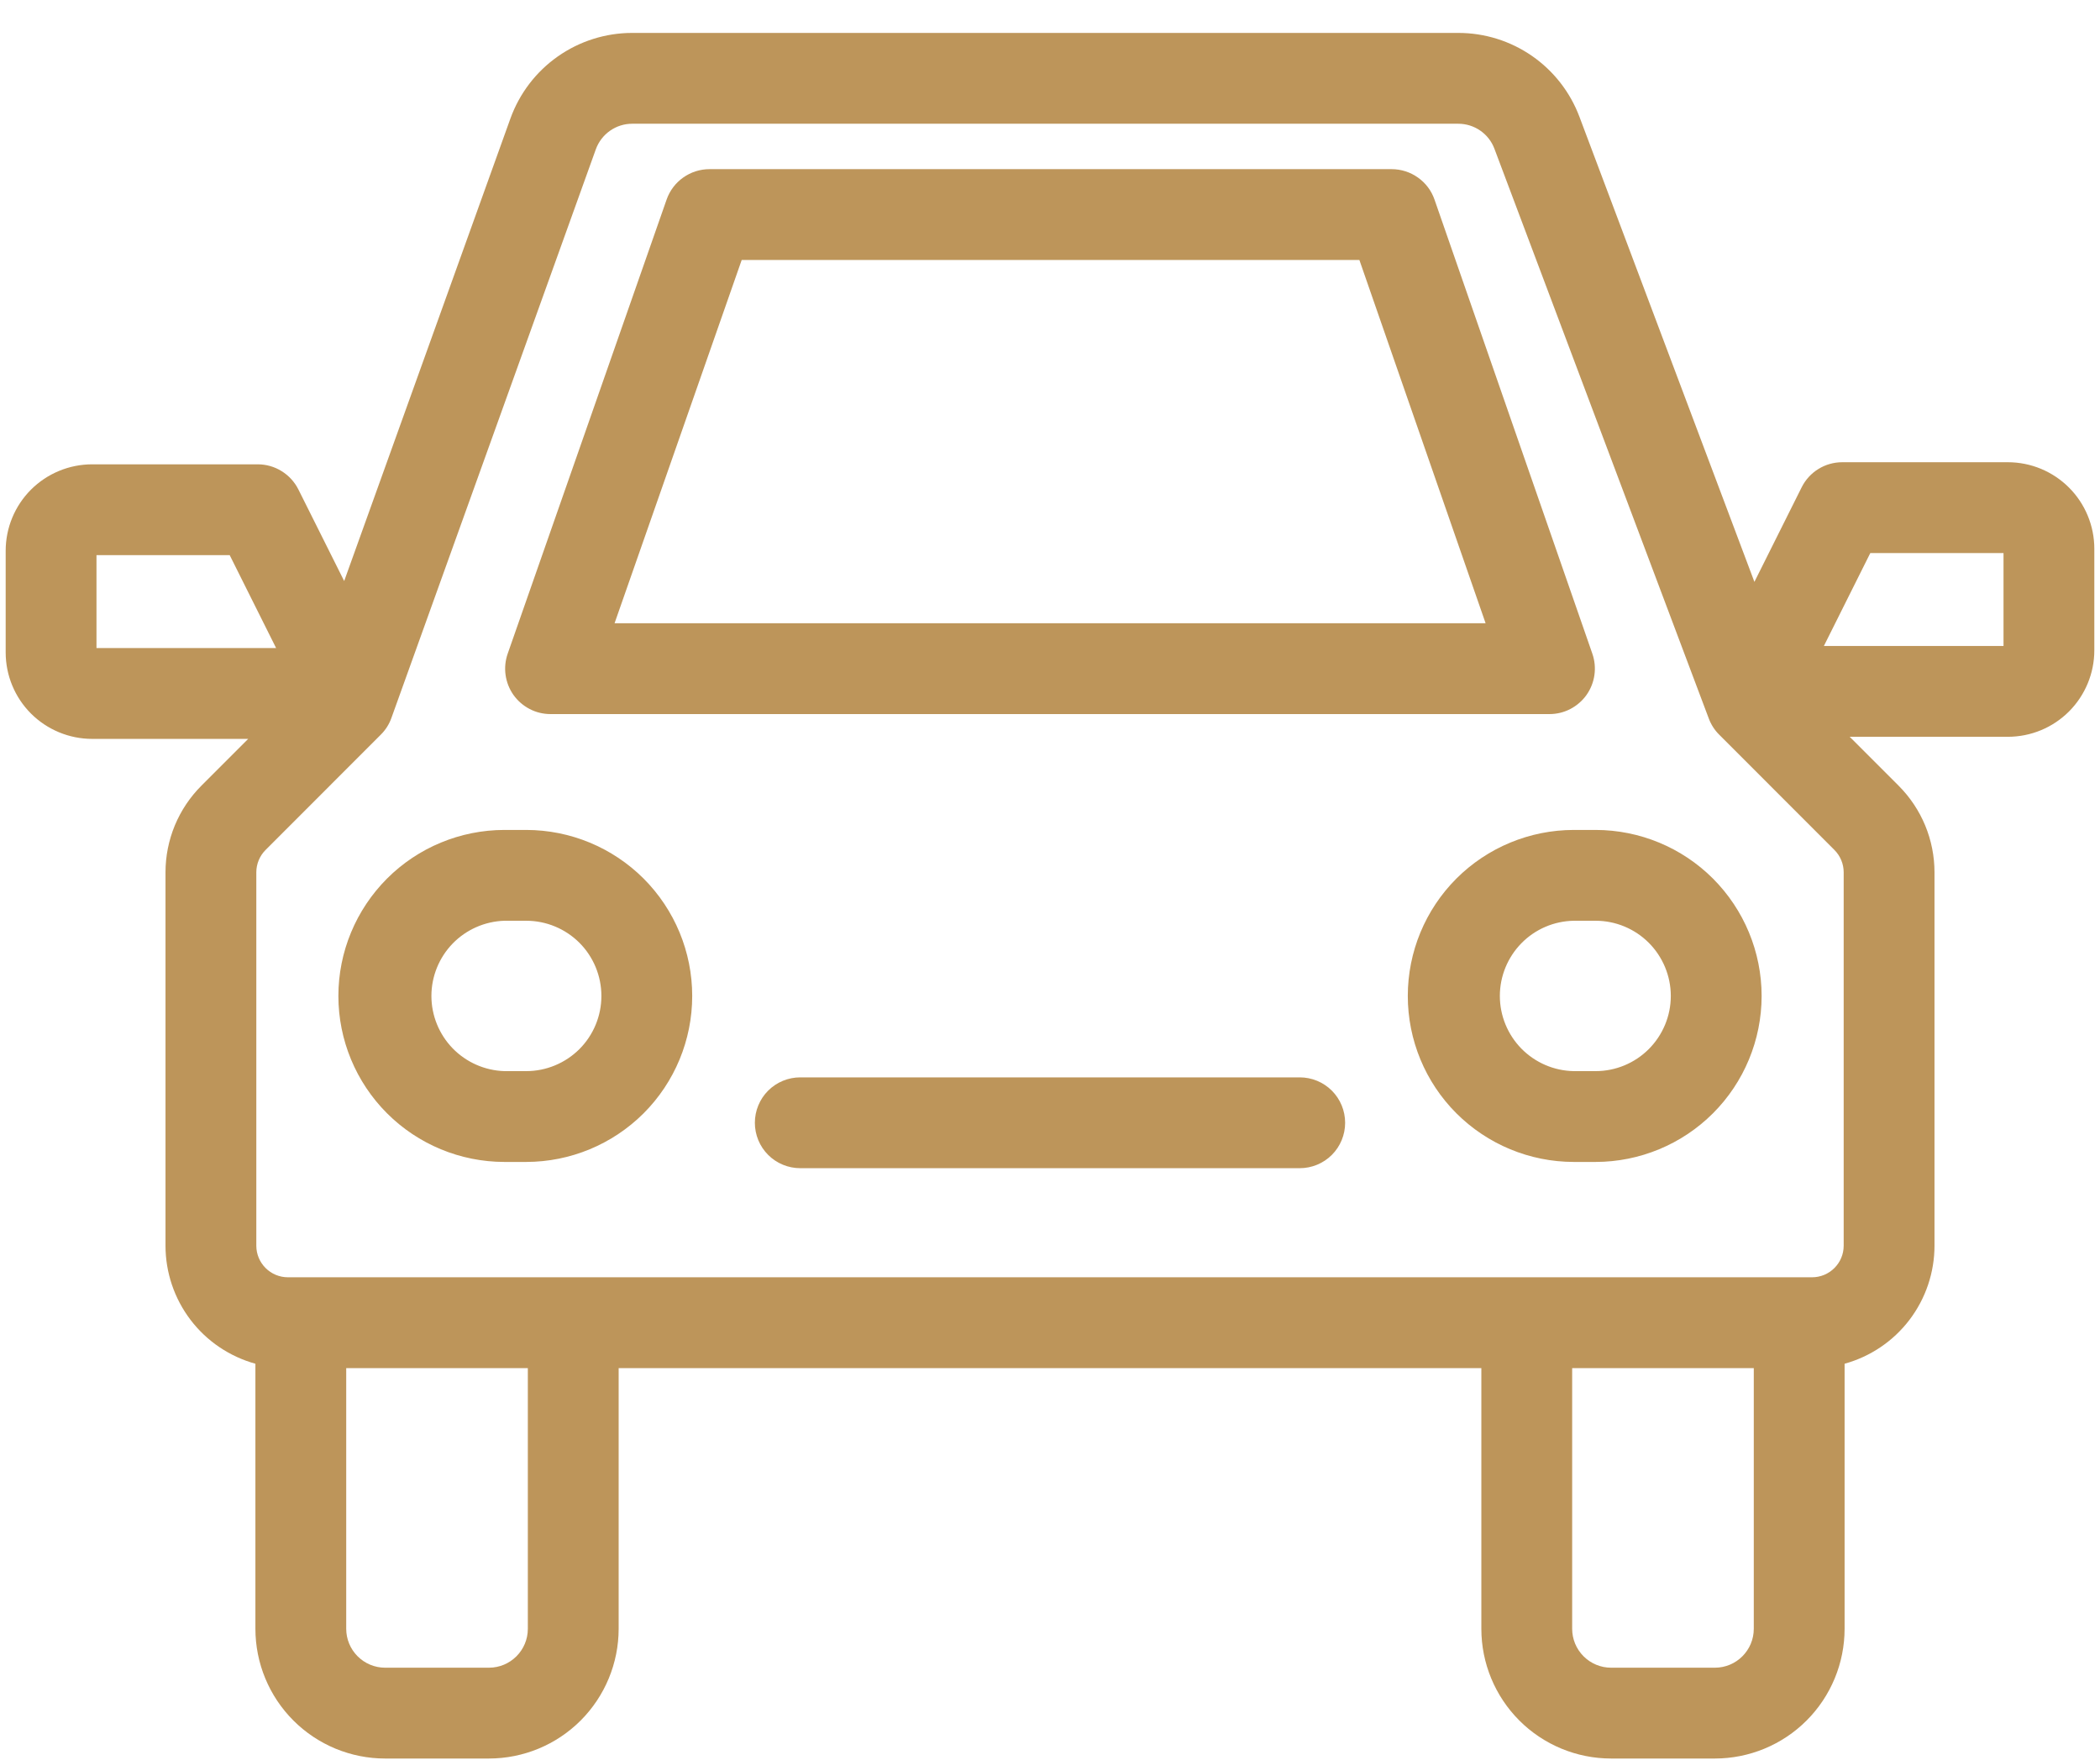 <?xml version="1.0" encoding="UTF-8" standalone="no"?><svg width='37' height='31' viewBox='0 0 37 31' fill='none' xmlns='http://www.w3.org/2000/svg'>
<path fill-rule='evenodd' clip-rule='evenodd' d='M6.064 10.236L5.257 8.622C5.19 8.489 5.088 8.378 4.962 8.3C4.835 8.221 4.69 8.18 4.541 8.18H1.624C1.219 8.18 0.832 8.341 0.546 8.626C0.26 8.912 0.1 9.3 0.1 9.704V11.493C0.1 11.897 0.26 12.285 0.546 12.571C0.832 12.856 1.219 13.017 1.624 13.017H4.373L3.548 13.842C3.348 14.042 3.189 14.28 3.08 14.542C2.972 14.804 2.916 15.084 2.916 15.368V21.945C2.916 22.417 3.071 22.876 3.357 23.252C3.643 23.628 4.045 23.899 4.5 24.025V28.694C4.5 29.3 4.741 29.882 5.17 30.311C5.382 30.523 5.634 30.691 5.911 30.806C6.189 30.921 6.486 30.98 6.786 30.98H8.614C9.22 30.98 9.802 30.739 10.23 30.311C10.659 29.882 10.9 29.3 10.9 28.694V24.102H26.1V28.694C26.1 29.3 26.341 29.882 26.77 30.311C27.198 30.739 27.78 30.98 28.386 30.98H30.214C30.82 30.98 31.402 30.739 31.83 30.311C32.259 29.882 32.5 29.3 32.5 28.694V24.025C32.955 23.899 33.357 23.628 33.643 23.252C33.929 22.876 34.084 22.417 34.084 21.945V15.368C34.084 15.084 34.028 14.804 33.92 14.542C33.811 14.28 33.652 14.042 33.452 13.842L32.59 12.98H35.376C35.781 12.98 36.168 12.82 36.454 12.534C36.739 12.248 36.9 11.861 36.9 11.457V9.667C36.9 9.263 36.739 8.875 36.454 8.59C36.168 8.304 35.781 8.143 35.376 8.143H32.459C32.156 8.143 31.878 8.314 31.743 8.586L30.911 10.251L27.828 2.057C27.665 1.623 27.373 1.249 26.992 0.985C26.61 0.721 26.158 0.58 25.694 0.58H11.138C10.669 0.58 10.211 0.725 9.827 0.995C9.443 1.265 9.152 1.647 8.993 2.088L6.064 10.236ZM27.7 24.102H30.9V28.694C30.9 29.073 30.593 29.38 30.214 29.38H28.386C28.204 29.38 28.03 29.308 27.901 29.179C27.772 29.05 27.7 28.876 27.7 28.694V24.102ZM6.1 24.102H9.3V28.694C9.3 29.073 8.993 29.38 8.614 29.38H6.786C6.604 29.38 6.43 29.308 6.301 29.179C6.172 29.05 6.1 28.876 6.1 28.694V24.102ZM5.074 22.502C4.766 22.502 4.516 22.253 4.516 21.945V15.368C4.516 15.22 4.575 15.078 4.679 14.974L6.709 12.943C6.793 12.86 6.857 12.759 6.896 12.649L10.498 2.63C10.546 2.498 10.633 2.384 10.747 2.304C10.862 2.223 10.998 2.18 11.138 2.18H25.694C25.832 2.18 25.967 2.222 26.081 2.301C26.195 2.38 26.282 2.491 26.33 2.62L30.108 12.66C30.148 12.766 30.21 12.863 30.291 12.943L32.321 14.974C32.425 15.078 32.484 15.22 32.484 15.368V21.945C32.484 22.253 32.234 22.502 31.926 22.502H5.074ZM14.1 20.58H22.9C23.112 20.58 23.316 20.496 23.466 20.346C23.616 20.196 23.7 19.992 23.7 19.78C23.7 19.568 23.616 19.364 23.466 19.214C23.316 19.064 23.112 18.98 22.9 18.98H14.1C13.888 18.98 13.684 19.064 13.534 19.214C13.384 19.364 13.3 19.568 13.3 19.78C13.3 19.992 13.384 20.196 13.534 20.346C13.684 20.496 13.888 20.58 14.1 20.58ZM31.038 17.546C31.038 16.77 30.729 16.027 30.181 15.478C29.633 14.93 28.889 14.622 28.114 14.621H27.728C26.952 14.622 26.209 14.93 25.66 15.478C25.112 16.027 24.804 16.77 24.804 17.546C24.804 18.321 25.112 19.065 25.66 19.613C26.209 20.161 26.952 20.469 27.728 20.47H28.114C28.889 20.469 29.633 20.161 30.181 19.613C30.729 19.065 31.038 18.321 31.038 17.546ZM12.196 17.546C12.196 16.77 11.888 16.027 11.34 15.478C10.791 14.93 10.048 14.622 9.272 14.621H8.886C8.111 14.622 7.367 14.93 6.819 15.478C6.271 16.027 5.962 16.77 5.962 17.546C5.962 18.321 6.271 19.065 6.819 19.613C7.367 20.161 8.111 20.469 8.886 20.47H9.272C10.048 20.469 10.791 20.161 11.34 19.613C11.888 19.065 12.196 18.321 12.196 17.546ZM29.438 17.546C29.438 17.897 29.298 18.233 29.05 18.482C28.802 18.73 28.465 18.87 28.114 18.87H27.728C27.38 18.864 27.049 18.721 26.806 18.474C26.563 18.226 26.426 17.893 26.426 17.546C26.426 17.198 26.563 16.865 26.806 16.617C27.049 16.369 27.38 16.227 27.728 16.221H28.114C28.465 16.221 28.802 16.361 29.05 16.609C29.298 16.858 29.438 17.195 29.438 17.546ZM10.596 17.546C10.596 17.897 10.457 18.233 10.209 18.482C9.96 18.73 9.623 18.87 9.272 18.87H8.886C8.542 18.859 8.215 18.715 7.975 18.468C7.736 18.221 7.601 17.89 7.601 17.546C7.601 17.201 7.736 16.87 7.975 16.623C8.215 16.376 8.542 16.232 8.886 16.221H9.272C9.624 16.221 9.96 16.361 10.209 16.609C10.457 16.858 10.596 17.195 10.596 17.546ZM25.275 3.517C25.221 3.36 25.119 3.224 24.983 3.128C24.848 3.032 24.686 2.98 24.52 2.98H12.5C12.334 2.98 12.172 3.032 12.037 3.128C11.902 3.223 11.8 3.359 11.745 3.516L8.945 11.516C8.903 11.636 8.89 11.765 8.908 11.892C8.926 12.018 8.973 12.139 9.047 12.243C9.121 12.347 9.219 12.432 9.333 12.491C9.446 12.55 9.572 12.58 9.7 12.58H27.3C27.428 12.58 27.553 12.55 27.667 12.491C27.78 12.432 27.878 12.348 27.952 12.244C28.026 12.14 28.074 12.019 28.092 11.893C28.11 11.767 28.098 11.638 28.056 11.517L25.275 3.517ZM1.7 9.78H4.047L4.865 11.417H1.7V9.78ZM35.3 9.743V11.38H32.135L32.953 9.743H35.3ZM23.951 4.58L26.175 10.98H10.828L13.068 4.58H23.951Z' fill='#BD955A'/>
</svg>
